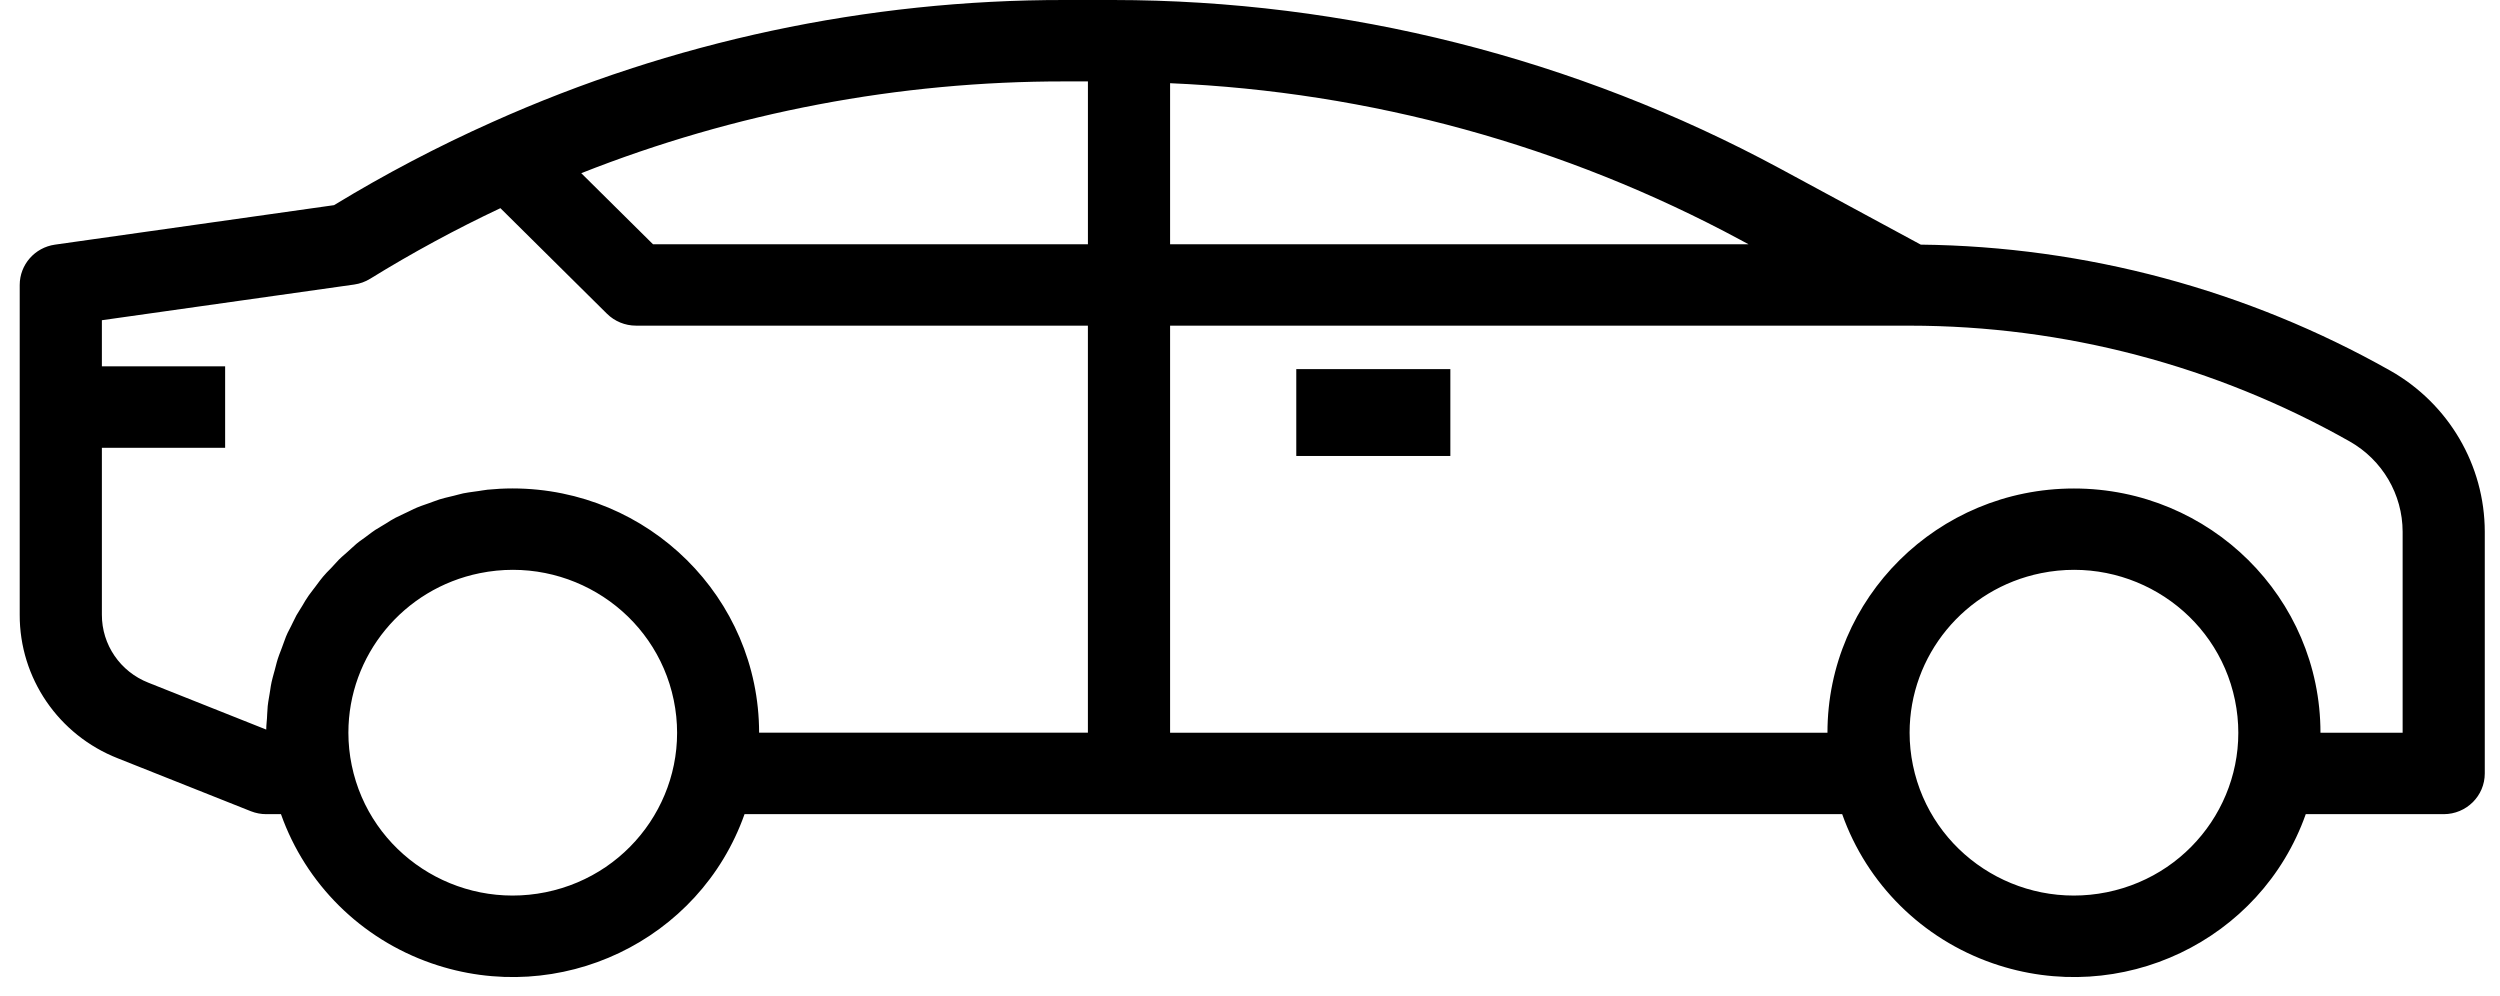 <svg width="113" height="45" viewBox="0 0 113 45" fill="none" xmlns="http://www.w3.org/2000/svg">
<path d="M65.556 16.684H58.592V20.61H65.556V16.684Z" fill="black"/>
<path fill-rule="evenodd" clip-rule="evenodd" d="M2.485 11.058L15.099 9.273C17.399 7.873 19.786 6.62 22.247 5.52C30.375 1.873 39.196 -0.01 48.119 7.48236e-05H50.31C60.841 0.008 71.203 2.626 80.452 7.616L86.818 11.057C94.27 11.14 101.578 13.104 108.052 16.76C110.683 18.255 112.308 21.029 112.312 24.034V34.959C112.312 35.976 111.481 36.8 110.455 36.8H104.22C102.192 42.532 95.857 45.551 90.071 43.541C86.886 42.436 84.383 39.954 83.267 36.8H33.653C31.625 42.532 25.29 45.551 19.504 43.541C16.32 42.436 13.816 39.954 12.7 36.8H12.034C11.797 36.8 11.563 36.755 11.343 36.669L5.328 34.277C2.641 33.223 0.881 30.646 0.891 27.784V12.88C0.891 11.965 1.57 11.188 2.485 11.058ZM86.465 34.592C87.286 38.574 91.21 41.143 95.229 40.329C99.249 39.515 101.842 35.627 101.02 31.644C100.198 27.662 96.274 25.093 92.255 25.907C88.797 26.607 86.314 29.622 86.314 33.12C86.314 33.614 86.365 34.107 86.465 34.592ZM82.601 33.12H52.888V14.72H86.314C93.292 14.722 100.148 16.527 106.209 19.955C107.685 20.792 108.596 22.348 108.599 24.034V33.12H104.885C104.885 27.022 99.896 22.08 93.742 22.08C87.588 22.08 82.601 27.022 82.601 33.12ZM52.888 11.04H79.031L78.673 10.846C70.734 6.571 61.915 4.148 52.888 3.761V11.04ZM48.123 3.68H49.174V11.04H29.515L26.273 7.828C33.224 5.079 40.639 3.672 48.123 3.68ZM15.898 34.592C16.719 38.574 20.643 41.143 24.663 40.329C28.682 39.515 31.275 35.627 30.453 31.644C29.632 27.662 25.707 25.093 21.688 25.907C18.23 26.607 15.747 29.622 15.747 33.12C15.747 33.614 15.798 34.107 15.898 34.592ZM10.176 16.559H4.605V14.474L16.011 12.861C16.267 12.824 16.512 12.735 16.731 12.6C18.632 11.427 20.597 10.362 22.618 9.409L27.434 14.18C27.782 14.525 28.254 14.719 28.746 14.719H49.173V33.117H34.312C34.306 27.022 29.321 22.083 23.169 22.077C22.779 22.077 22.408 22.098 22.037 22.134C21.956 22.142 21.878 22.155 21.799 22.168C21.743 22.178 21.687 22.187 21.63 22.195C21.565 22.204 21.499 22.213 21.433 22.222C21.267 22.245 21.099 22.267 20.936 22.3C20.854 22.317 20.775 22.338 20.696 22.36C20.637 22.376 20.577 22.393 20.516 22.407C20.459 22.421 20.402 22.434 20.345 22.448C20.186 22.486 20.027 22.523 19.872 22.571C19.772 22.602 19.688 22.634 19.592 22.67C19.536 22.691 19.476 22.714 19.407 22.738C19.356 22.756 19.303 22.775 19.25 22.793C19.108 22.842 18.965 22.892 18.85 22.941C18.746 22.984 18.652 23.03 18.552 23.08C18.5 23.105 18.446 23.132 18.388 23.159C18.338 23.183 18.287 23.206 18.237 23.23C18.111 23.288 17.986 23.346 17.879 23.402C17.729 23.481 17.599 23.562 17.439 23.665C17.359 23.717 17.278 23.764 17.198 23.81C17.117 23.857 17.038 23.903 16.963 23.952C16.856 24.023 16.753 24.101 16.651 24.178C16.611 24.208 16.572 24.238 16.532 24.267C16.485 24.303 16.437 24.337 16.389 24.371C16.295 24.437 16.201 24.504 16.108 24.583C16.024 24.654 15.941 24.731 15.861 24.805C15.806 24.856 15.753 24.905 15.701 24.951C15.662 24.986 15.624 25.019 15.586 25.052C15.497 25.129 15.408 25.206 15.318 25.296C15.253 25.361 15.188 25.434 15.125 25.505C15.063 25.573 15.004 25.64 14.947 25.697L14.937 25.707C14.825 25.819 14.717 25.927 14.602 26.065C14.507 26.178 14.414 26.304 14.328 26.419C14.307 26.448 14.286 26.476 14.266 26.503C14.228 26.553 14.192 26.6 14.155 26.648C14.091 26.73 14.027 26.813 13.959 26.909C13.853 27.06 13.751 27.227 13.668 27.375C13.629 27.443 13.587 27.509 13.544 27.575C13.495 27.652 13.445 27.73 13.398 27.814C13.341 27.919 13.288 28.03 13.236 28.138C13.21 28.193 13.183 28.248 13.157 28.3C13.134 28.347 13.11 28.393 13.086 28.439C13.029 28.548 12.972 28.657 12.927 28.773C12.891 28.864 12.858 28.957 12.824 29.051C12.797 29.127 12.769 29.204 12.741 29.279C12.723 29.328 12.704 29.376 12.686 29.424C12.64 29.542 12.595 29.66 12.556 29.781C12.521 29.889 12.493 29.999 12.465 30.109C12.449 30.174 12.432 30.239 12.414 30.304C12.405 30.339 12.395 30.375 12.384 30.411C12.345 30.553 12.304 30.699 12.275 30.832C12.249 30.946 12.231 31.068 12.213 31.192C12.204 31.25 12.195 31.309 12.185 31.368C12.177 31.421 12.168 31.474 12.158 31.528C12.136 31.658 12.113 31.789 12.1 31.919C12.089 32.035 12.083 32.156 12.077 32.272C12.074 32.341 12.071 32.408 12.067 32.471C12.063 32.527 12.058 32.582 12.053 32.637C12.043 32.75 12.034 32.864 12.034 32.977L6.707 30.858C5.435 30.36 4.6 29.14 4.605 27.784V20.24H10.176V16.559Z" fill="black"/>
</svg>
